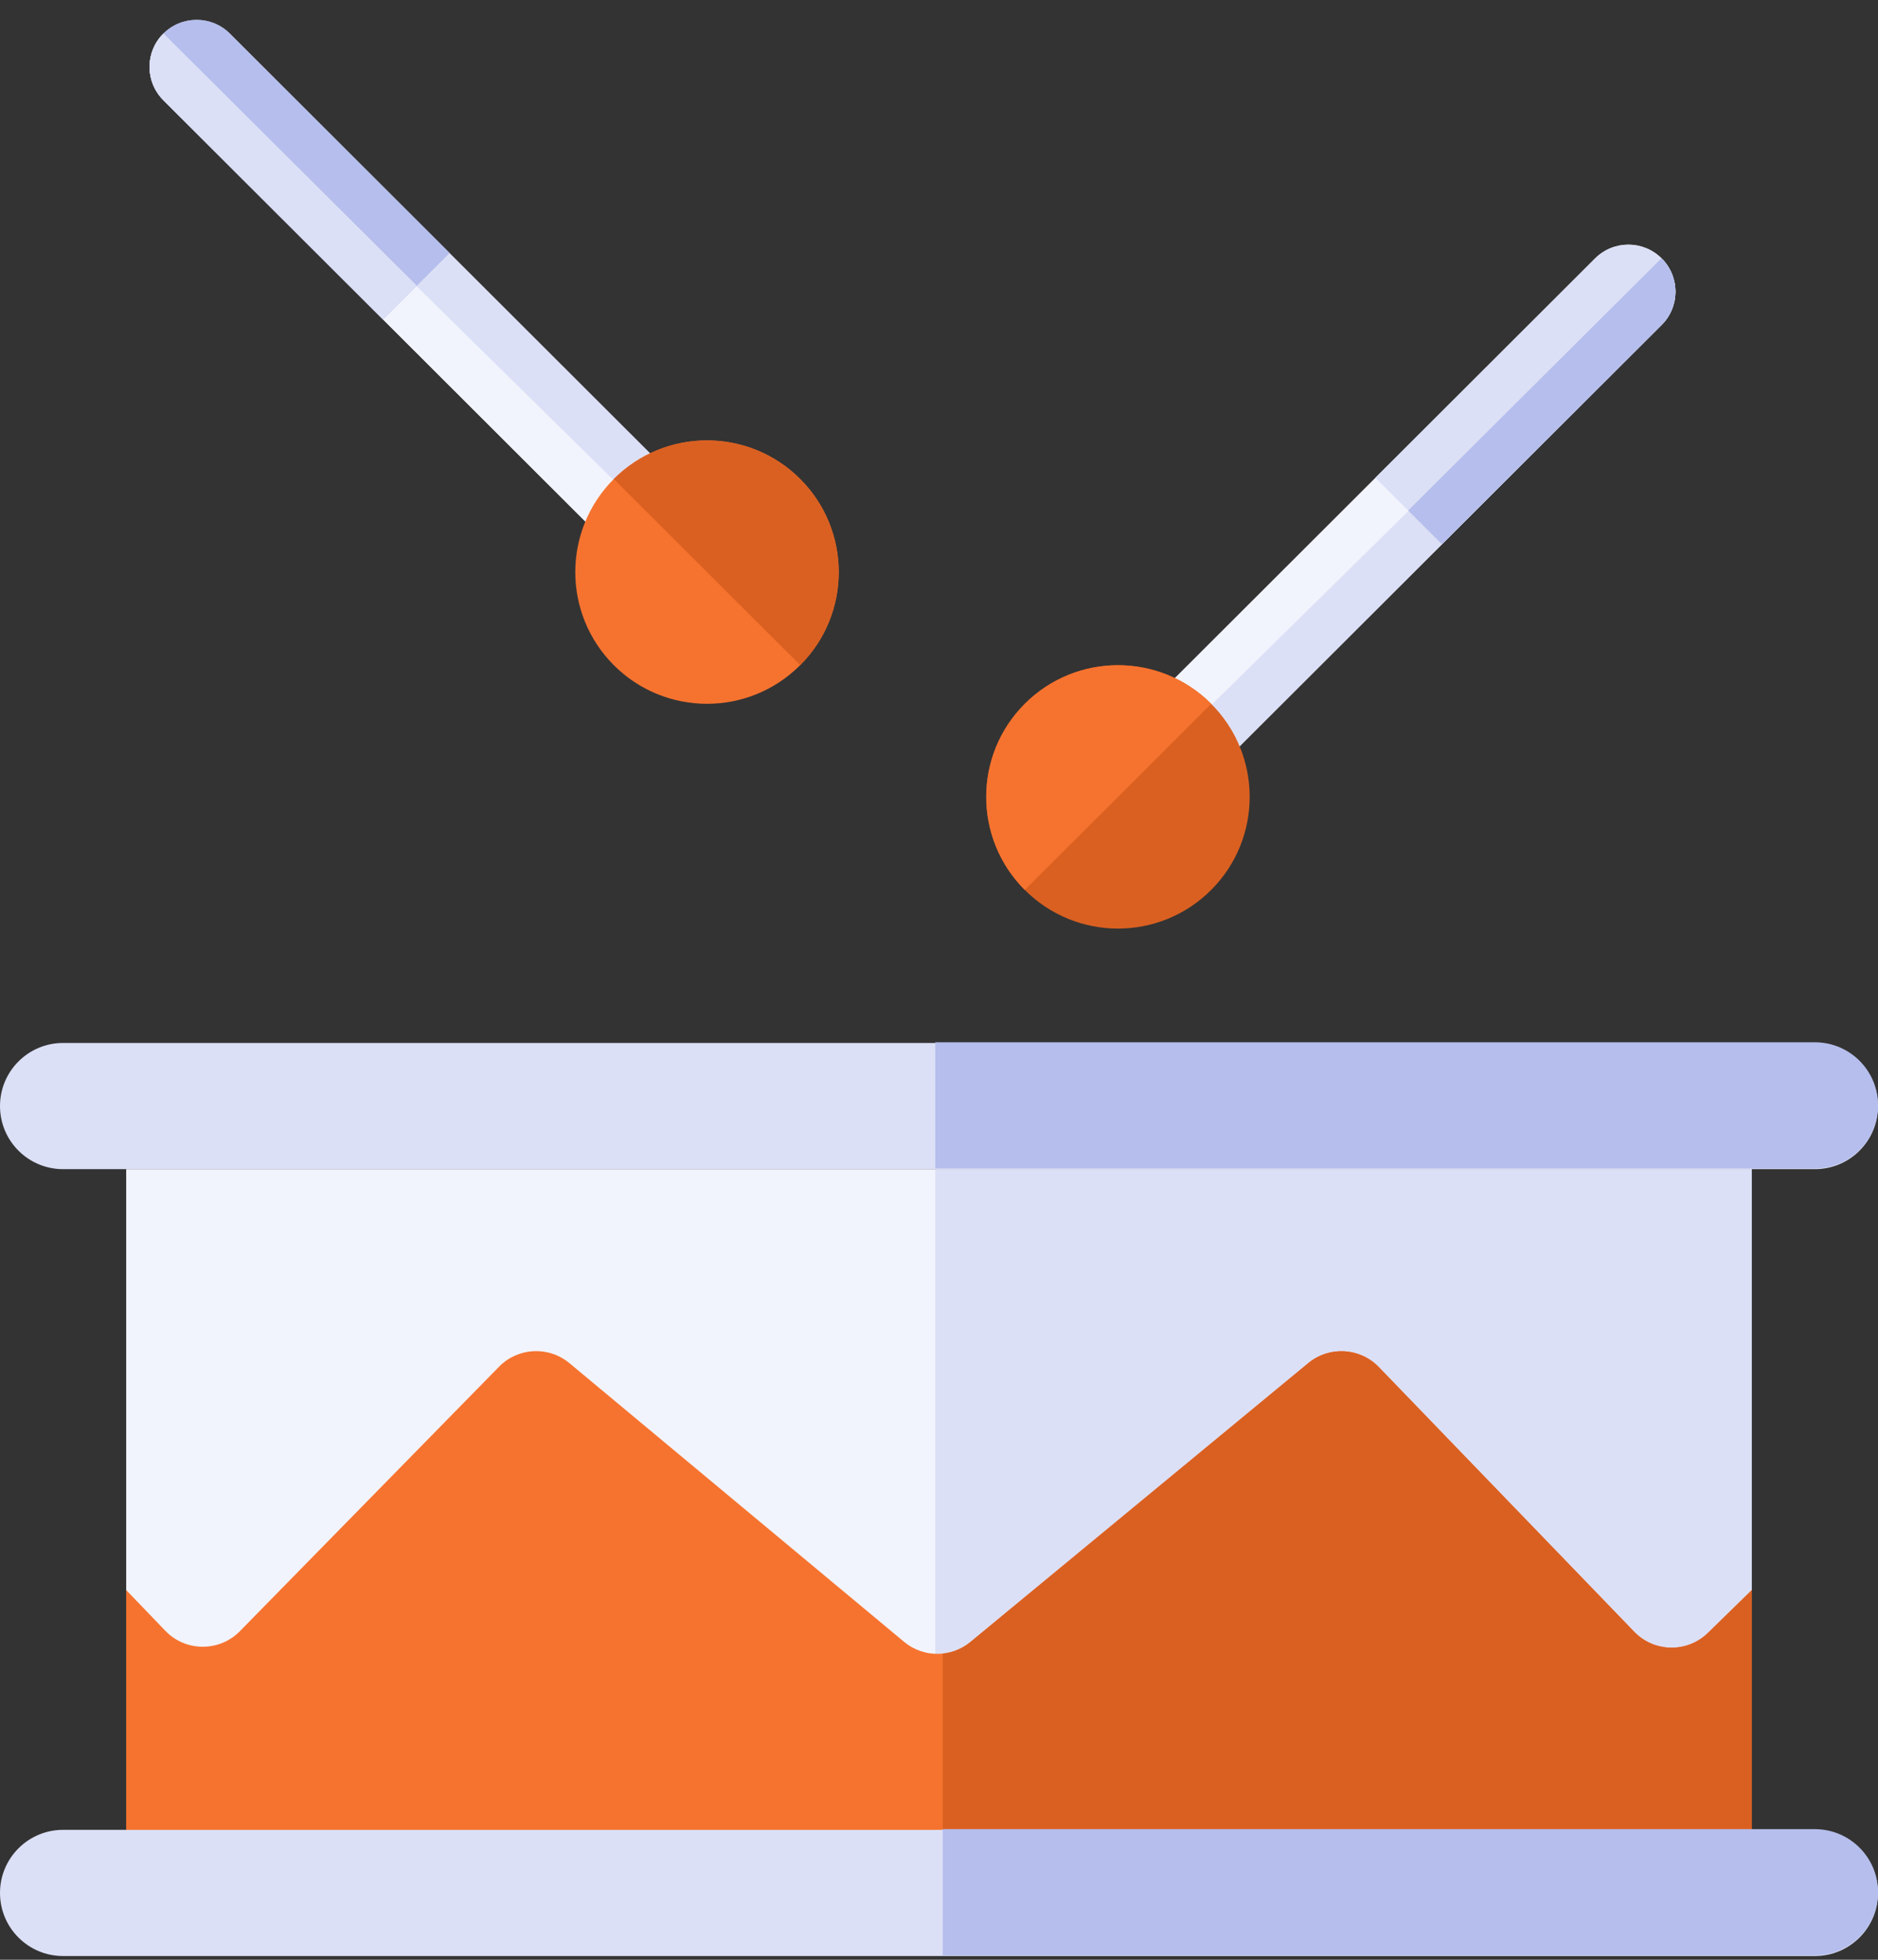 <svg width="253" height="264" viewBox="0 0 253 264" fill="none" xmlns="http://www.w3.org/2000/svg">
<rect x="0" y="0" width="253" height="264" fill="#333333" stroke="none"/>
<path d="M244.5 140.497H8.5C3.806 140.497 0 144.303 0 148.997C0 153.692 3.806 157.497 8.5 157.497H244.5C249.194 157.497 253 153.692 253 148.997C253 144.303 249.194 140.497 244.5 140.497Z" fill="#DCE0F6"/>
<path fill-rule="evenodd" clip-rule="evenodd" d="M126 140.405H244.5C249.194 140.405 253 144.21 253 148.905C253 153.599 249.194 157.405 244.5 157.405H126V140.405Z" fill="#B5BEEC"/>
<path d="M244.5 246.497H8.5C3.806 246.497 0 250.303 0 254.997C0 259.692 3.806 263.497 8.5 263.497H244.5C249.194 263.497 253 259.692 253 254.997C253 250.303 249.194 246.497 244.5 246.497Z" fill="#DCE0F6"/>
<path d="M236 157.497H17V246.497H236V157.497Z" fill="#F2F4FD"/>
<path d="M236 157.497H126V246.497H236V157.497Z" fill="#DCE0F6"/>
<path fill-rule="evenodd" clip-rule="evenodd" d="M17 214.196L22.273 219.684C24.951 222.471 29.382 222.56 32.17 219.882C32.221 219.833 32.271 219.784 32.32 219.733L67.232 184.108C69.784 181.503 73.908 181.295 76.711 183.628L121.798 221.172C124.384 223.326 128.137 223.334 130.733 221.192L176.255 183.62C179.074 181.293 183.209 181.528 185.748 184.158L220.161 219.819C222.845 222.601 227.277 222.68 230.059 219.996C230.069 219.986 230.078 219.977 230.088 219.967L236 214.196V246.497H17V214.196Z" fill="#F6732F"/>
<path fill-rule="evenodd" clip-rule="evenodd" d="M127 222.756C128.334 222.618 129.637 222.097 130.733 221.192L176.255 183.62C179.074 181.293 183.209 181.528 185.748 184.158L220.161 219.819C222.845 222.601 227.277 222.68 230.059 219.996C230.069 219.986 230.078 219.977 230.088 219.967L236 214.196V246.497H127V222.756Z" fill="#DA6021"/>
<path fill-rule="evenodd" clip-rule="evenodd" d="M127 246.405H244.5C249.194 246.405 253 250.21 253 254.905C253 259.599 249.194 263.405 244.5 263.405H127V246.405Z" fill="#B5BEEC"/>
<path fill-rule="evenodd" clip-rule="evenodd" d="M223.852 34.812C221.375 32.338 217.362 32.338 214.884 34.812L150.911 98.689C148.438 101.158 148.435 105.165 150.904 107.637C150.906 107.64 150.909 107.642 150.911 107.644C153.389 110.118 157.402 110.118 159.879 107.644L223.852 43.767C226.325 41.298 226.328 37.292 223.859 34.819C223.857 34.817 223.854 34.814 223.852 34.812Z" fill="#F2F4FD"/>
<path fill-rule="evenodd" clip-rule="evenodd" d="M224.069 35.04C226.326 37.525 226.253 41.37 223.852 43.767L159.879 107.644C157.402 110.118 153.389 110.118 150.911 107.644C150.909 107.642 150.906 107.64 150.904 107.638C150.806 107.539 150.712 107.439 150.622 107.336L224.069 35.04Z" fill="#DCE0F6"/>
<path fill-rule="evenodd" clip-rule="evenodd" d="M223.852 34.812C221.375 32.338 217.362 32.338 214.884 34.812L185.289 64.363L194.257 73.318L223.852 43.767C226.325 41.298 226.328 37.292 223.859 34.819C223.857 34.817 223.854 34.814 223.852 34.812Z" fill="#DCE0F6"/>
<path fill-rule="evenodd" clip-rule="evenodd" d="M189.703 68.77L223.83 34.79C223.837 34.797 223.845 34.805 223.852 34.812C223.854 34.815 223.857 34.817 223.859 34.819C226.328 37.292 226.325 41.298 223.852 43.767L194.257 73.318L189.703 68.77Z" fill="#B5BEEC"/>
<path d="M138.066 119.892C131.137 112.963 131.137 101.729 138.066 94.8C144.995 87.871 156.229 87.871 163.158 94.8C170.087 101.729 170.087 112.963 163.158 119.892C156.229 126.821 144.995 126.821 138.066 119.892Z" fill="#DA6021"/>
<path fill-rule="evenodd" clip-rule="evenodd" d="M163.167 94.809L138.057 119.882C131.122 112.959 131.122 101.733 138.057 94.809C144.991 87.885 156.233 87.885 163.167 94.809Z" fill="#F6732F"/>
<path fill-rule="evenodd" clip-rule="evenodd" d="M22.004 4.532C24.481 2.058 28.494 2.058 30.972 4.532L94.945 68.409C97.418 70.878 97.421 74.885 94.952 77.357C94.949 77.36 94.947 77.362 94.945 77.364C92.467 79.838 88.454 79.838 85.977 77.364L22.004 13.487C19.531 11.018 19.528 7.012 21.997 4.539C21.999 4.536 22.002 4.534 22.004 4.532Z" fill="#DCE0F6"/>
<path fill-rule="evenodd" clip-rule="evenodd" d="M21.787 4.76C19.53 7.245 19.603 11.09 22.004 13.487L85.977 77.364C88.454 79.838 92.467 79.838 94.945 77.364C94.947 77.362 94.949 77.359 94.952 77.357C95.05 77.259 95.144 77.159 95.234 77.056L21.787 4.76Z" fill="#F2F4FD"/>
<path fill-rule="evenodd" clip-rule="evenodd" d="M22.004 4.532C24.481 2.058 28.494 2.058 30.972 4.532L60.567 34.083L51.599 43.038L22.004 13.487C19.531 11.018 19.528 7.012 21.997 4.539C21.999 4.536 22.002 4.534 22.004 4.532Z" fill="#B5BEEC"/>
<path fill-rule="evenodd" clip-rule="evenodd" d="M56.153 38.49L22.026 4.51C22.019 4.517 22.011 4.525 22.004 4.532C22.002 4.534 21.999 4.536 21.997 4.539C19.528 7.011 19.531 11.018 22.004 13.487L51.599 43.037L56.153 38.49Z" fill="#DCE0F6"/>
<path d="M107.79 89.612C114.719 82.683 114.719 71.448 107.79 64.519C100.861 57.59 89.627 57.59 82.698 64.519C75.769 71.448 75.769 82.683 82.698 89.612C89.627 96.541 100.861 96.541 107.79 89.612Z" fill="#F6732F"/>
<path fill-rule="evenodd" clip-rule="evenodd" d="M82.688 64.529L107.799 89.602C114.734 82.678 114.734 71.453 107.799 64.529C100.865 57.605 89.623 57.605 82.688 64.529H82.688Z" fill="#DA6021"/>
</svg>
